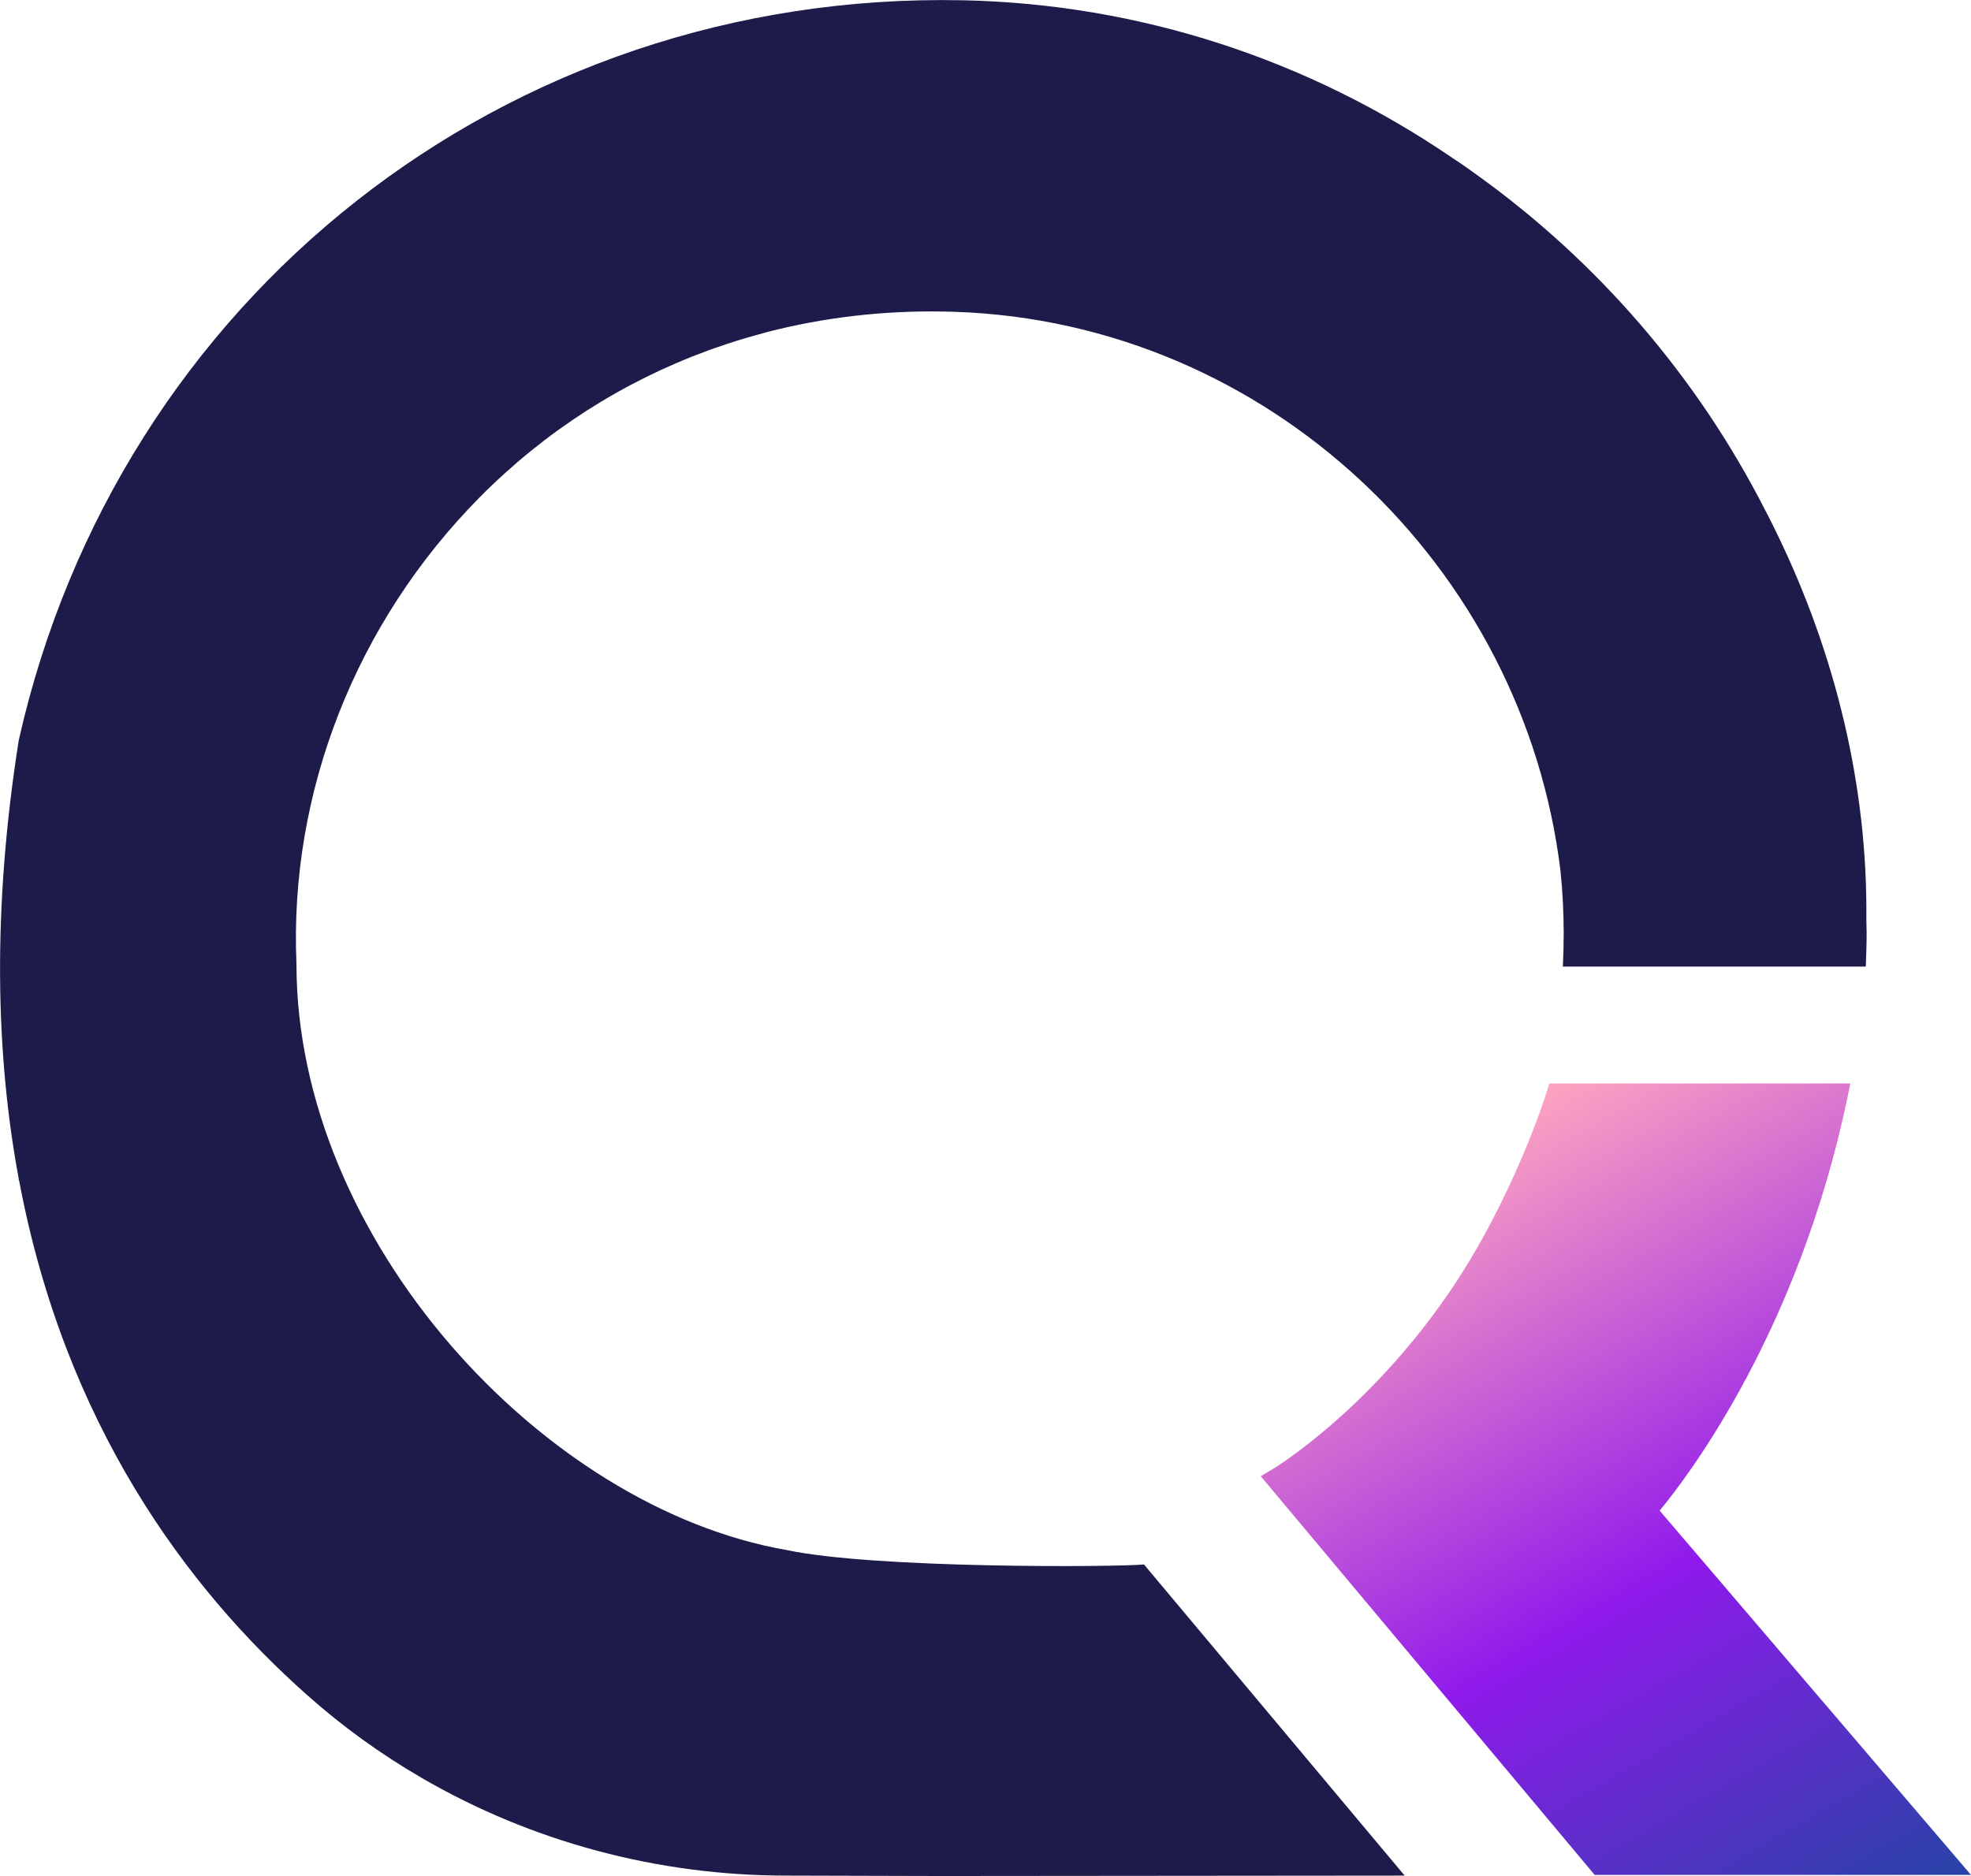 <?xml version="1.0" encoding="UTF-8"?><svg xmlns="http://www.w3.org/2000/svg" xmlns:xlink="http://www.w3.org/1999/xlink" viewBox="0 0 143.14 136.27"><defs><style>.e{fill:url(#d);}.f{fill:#1c1b49;}</style><linearGradient id="d" x1="139.23" y1="138.45" x2="106.68" y2="82.07" gradientTransform="matrix(1, 0, 0, 1, 0, 0)" gradientUnits="userSpaceOnUse"><stop offset="0" stop-color="#2743a6"/><stop offset=".46" stop-color="#8f1aeb"/><stop offset="1" stop-color="#ffa4c0"/></linearGradient></defs><g id="a"/><g id="b"><g id="c"><g><path class="e" d="M134.13,79.9l.25-1.2h-21.87l-.21,.7c-.03,.08-2.41,7.72-7.11,14.56-5.87,8.54-12.57,12.63-12.63,12.67l-1,.6,24.25,28.96h27.33l-22.61-26.46c2.2-2.67,10.06-13.09,13.6-29.83Z"/><path class="f" d="M83.08,113.64l18.93,22.6-33.68,.03-11.17-.03c-9.38,.01-18.55-2.45-26.56-7.11-2.94-1.71-5.72-3.71-8.29-6-8.79-7.8-17.6-19.72-20.92-37.37-.01-.02-.02-.03-.03-.05v-.09c-1.68-9.04-1.93-19.58,0-31.84C8.57,21.67,36.68-.66,69.93,.02c12.81,.27,25.06,4.28,35.59,11.48,.31,.2,.62,.41,.92,.62,.25,.18,.5,.35,.74,.53,8.82,6.31,16.06,14.69,21.02,24.42,.17,.33,.34,.65,.5,.98,.1,.21,.2,.41,.3,.61,4.35,8.92,6.63,18.54,6.54,28.06,0,.36,.02,.71,.02,1.06,0,.82-.03,1.62-.06,2.43h-22c.04-.81,.06-1.61,.06-2.43,0-1.52-.08-3.02-.23-4.5-2.68-22.17-21.26-39.86-43.98-40.63-4.43-.15-8.75,.29-12.88,1.28-.02,0-.04,.01-.05,.01-.48,.12-.95,.24-1.42,.38-.97,.26-1.94,.56-2.89,.9-.23,.07-.46,.15-.69,.24-6.2,2.27-11.84,5.87-16.59,10.67-8.99,9.09-13.84,21.44-13.3,33.9,0,19.98,17.86,39.48,35.59,42.56,6.4,1.37,24.04,1.24,25.96,1.05Z"/></g></g></g></svg>